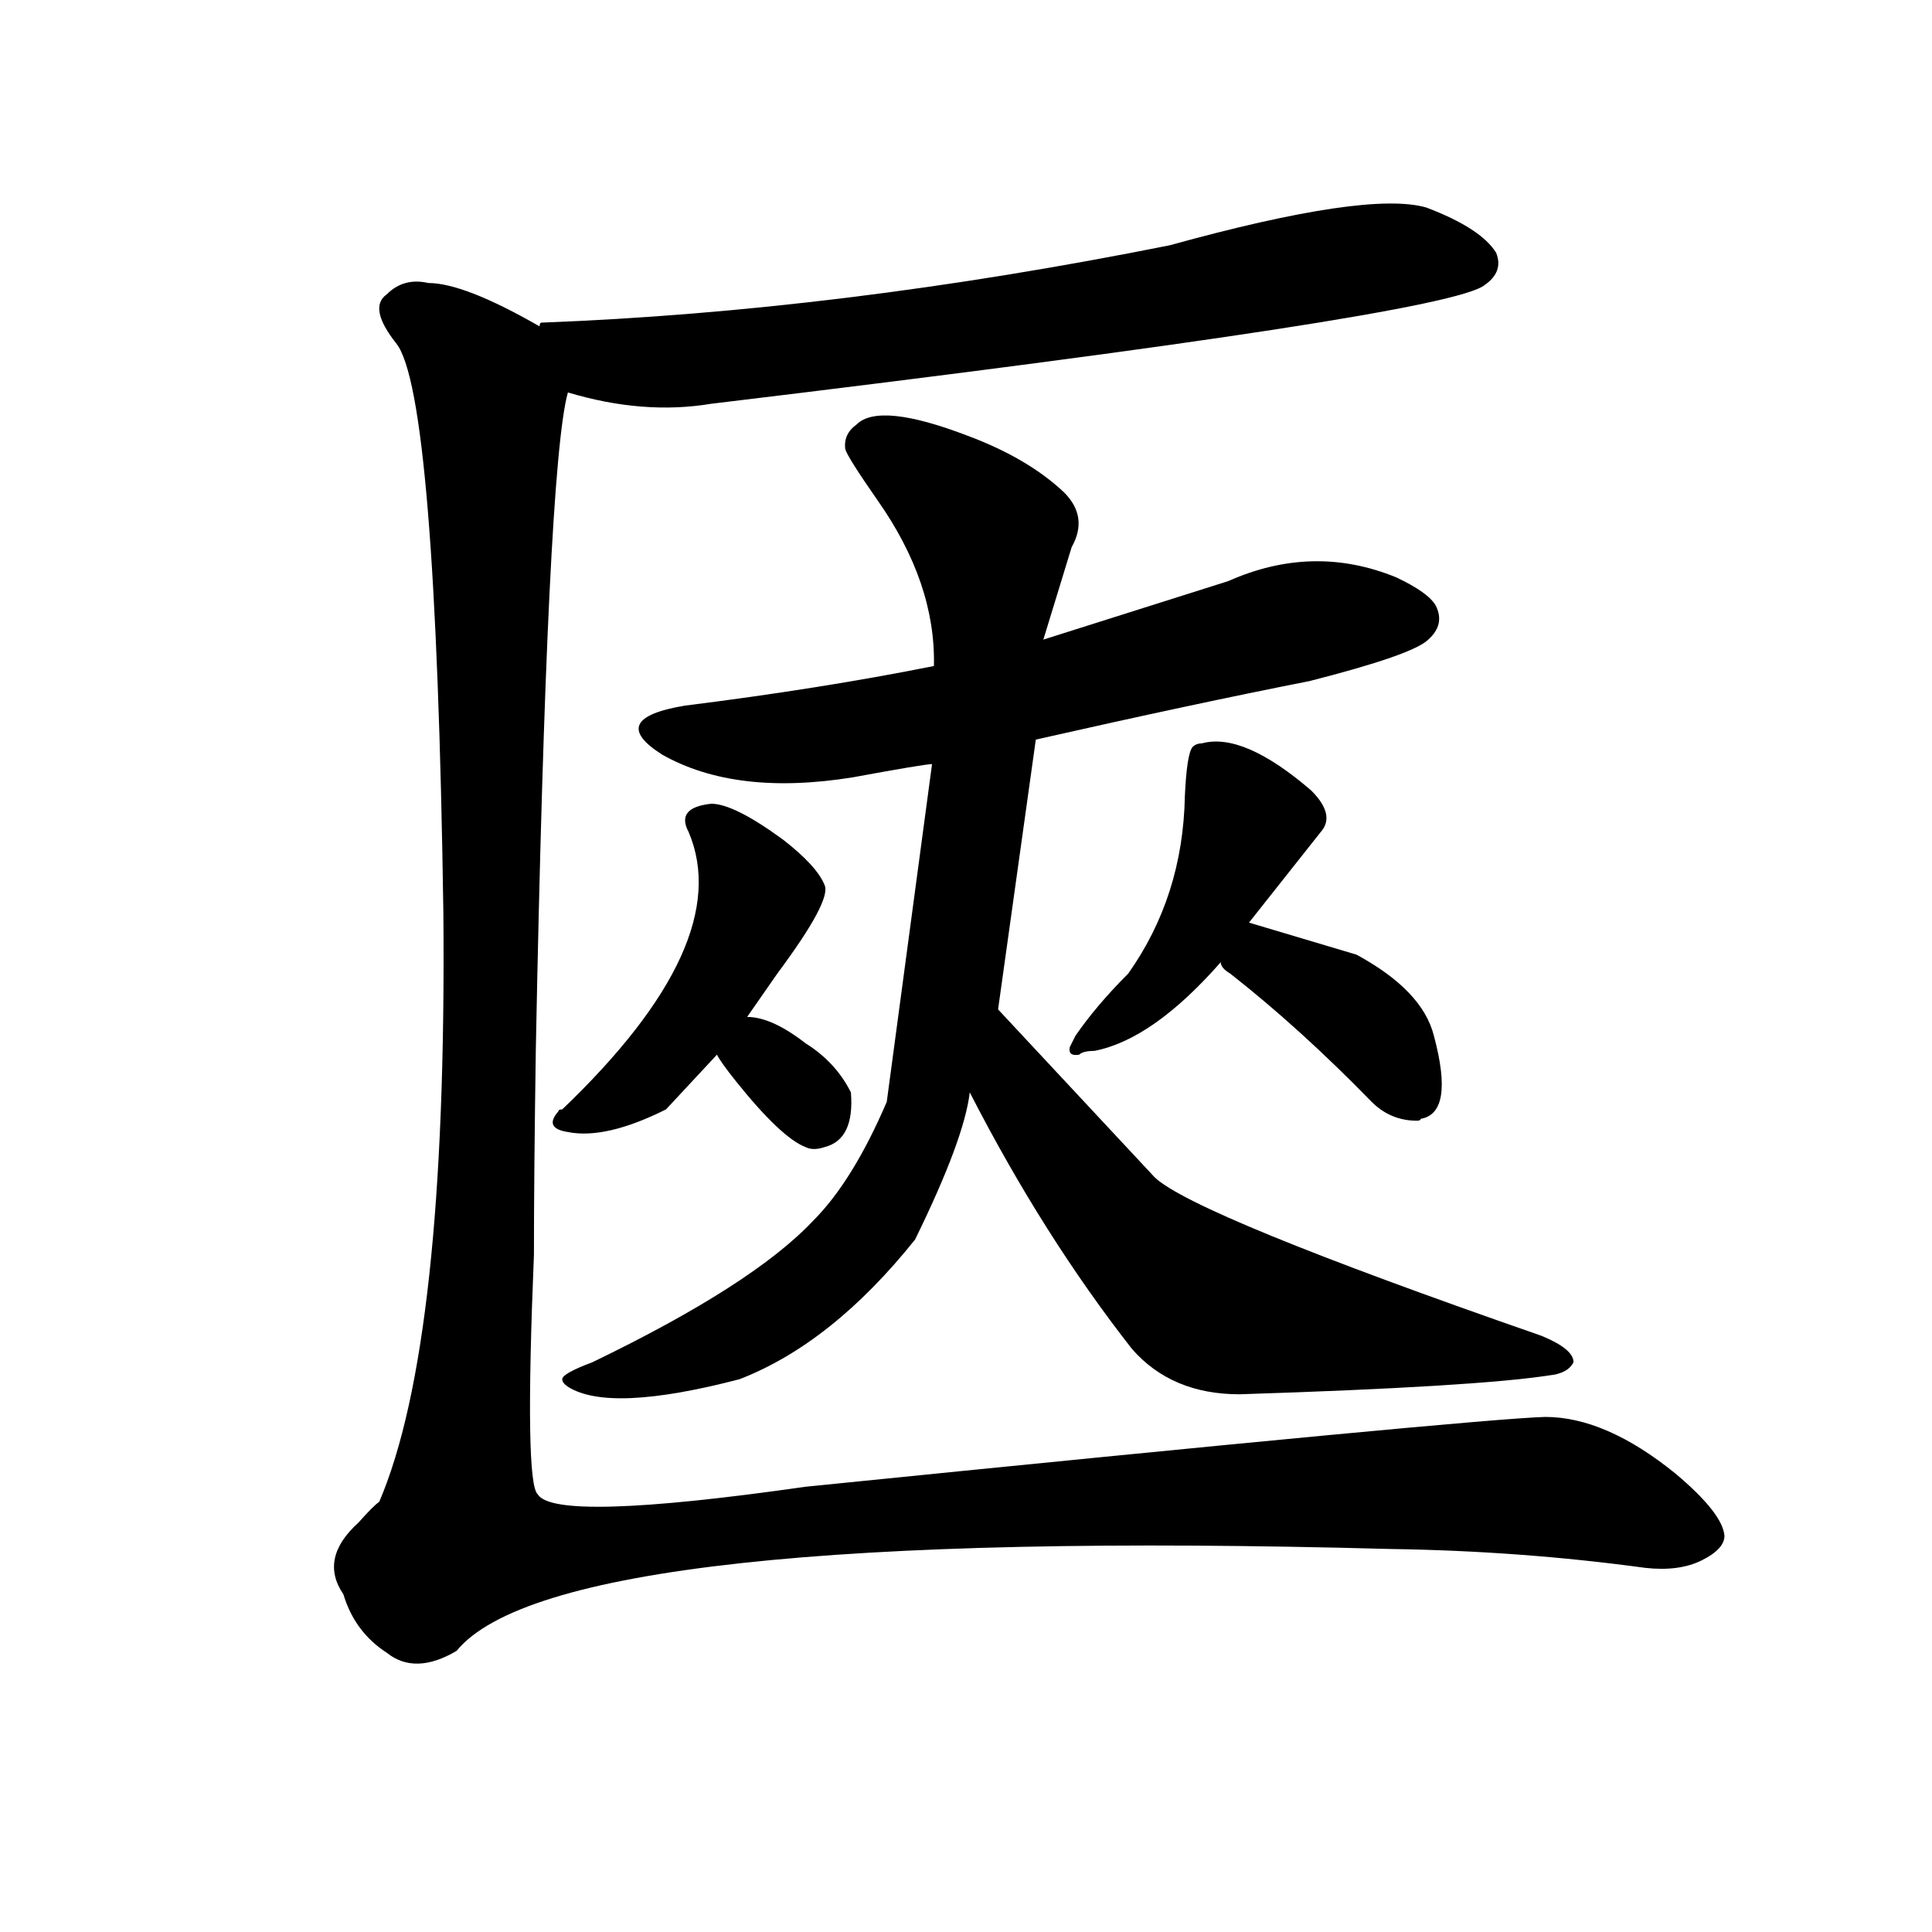 <svg version="1.1" viewBox="0 0 1024 1024" xmlns="http://www.w3.org/2000/svg">
  
  <g transform="scale(1, -1) translate(0, -900)">
    <style type="text/css">
        .origin {display:none;}
        .hide {display:none;}
        .stroke {fill: #000000;}
    </style>

    <path d="M 301 692 Q 341 680 377 686 Q 768 733 787 749 Q 797 756 793 766 Q 785 779 756 790 Q 725 799 620 770 Q 445 735 287 729 Q 286 729 286 727 C 256 722 272 700 301 692 Z" fill="lightgray" class="stroke"/>
    <path d="M 549 508 Q 633 527 694 539 Q 749 553 757 561 Q 766 569 761 579 Q 757 586 740 594 Q 696 612 651 592 L 553 561 L 495 547 Q 435 535 363 526 Q 321 519 351 500 Q 390 478 452 488 Q 490 495 494 495 L 549 508 Z" fill="lightgray" class="stroke"/>
    <path d="M 529 365 L 549 508 L 553 561 L 568 610 Q 577 626 564 639 Q 545 657 513 669 Q 466 687 454 675 Q 447 670 448 662 Q 449 658 465 635 Q 496 591 495 547 L 494 495 L 470 316 Q 452 274 431 253 Q 399 219 314 178 Q 298 172 298 169 Q 298 167 301 165 Q 323 151 392 169 Q 441 188 485 243 Q 511 296 514 321 L 529 365 Z" fill="lightgray" class="stroke"/>
    <path d="M 514 321 Q 553 245 600 185 Q 621 161 657 161 Q 782 165 821 171 Q 831 172 834 178 Q 834 185 817 192 Q 633 256 612 276 L 529 365 C 509 387 500 348 514 321 Z" fill="lightgray" class="stroke"/>
    <path d="M 396 361 L 412 384 Q 441 423 437 431 Q 433 441 415 455 Q 389 474 377 474 Q 358 472 365 459 Q 390 400 298 312 Q 296 312 296 311 Q 288 302 301 300 Q 321 296 353 312 L 380 341 L 396 361 Z" fill="lightgray" class="stroke"/>
    <path d="M 380 341 Q 382 337 390 327 Q 414 297 427 292 Q 431 290 437 292 Q 453 296 451 321 Q 443 337 427 347 Q 409 361 396 361 C 367 363 367 363 380 341 Z" fill="lightgray" class="stroke"/>
    <path d="M 662 411 L 700 459 Q 708 468 695 481 Q 659 512 637 506 Q 634 506 632 504 Q 629 500 628 478 Q 627 425 598 384 Q 581 367 570 351 Q 568 347 567 345 Q 566 340 572 341 Q 574 343 580 343 Q 611 349 647 390 L 662 411 Z" fill="lightgray" class="stroke"/>
    <path d="M 647 390 Q 647 387 652 384 Q 689 355 727 316 Q 737 306 751 306 Q 753 306 753 307 Q 771 310 760 351 Q 754 375 719 394 L 662 411 C 633 420 632 416 647 390 Z" fill="lightgray" class="stroke"/>
    <path d="M 914 86 Q 913 98 888 119 Q 851 149 819 149 Q 783 148 427 112 Q 294 93 285 108 Q 278 114 283 235 Q 283 278 284 344 Q 290 653 301 692 C 305 718 305 718 286 727 Q 246 750 227 750 Q 214 753 205 744 Q 195 737 210 718 Q 231 692 235 416 Q 237 188 201 104 Q 198 102 190 93 Q 169 74 182 55 Q 188 35 205 24 Q 220 12 242 25 Q 296 91 737 79 Q 806 78 872 69 Q 890 67 902 73 Q 914 79 914 86 Z" fill="lightgray" class="stroke"/></g>
</svg>